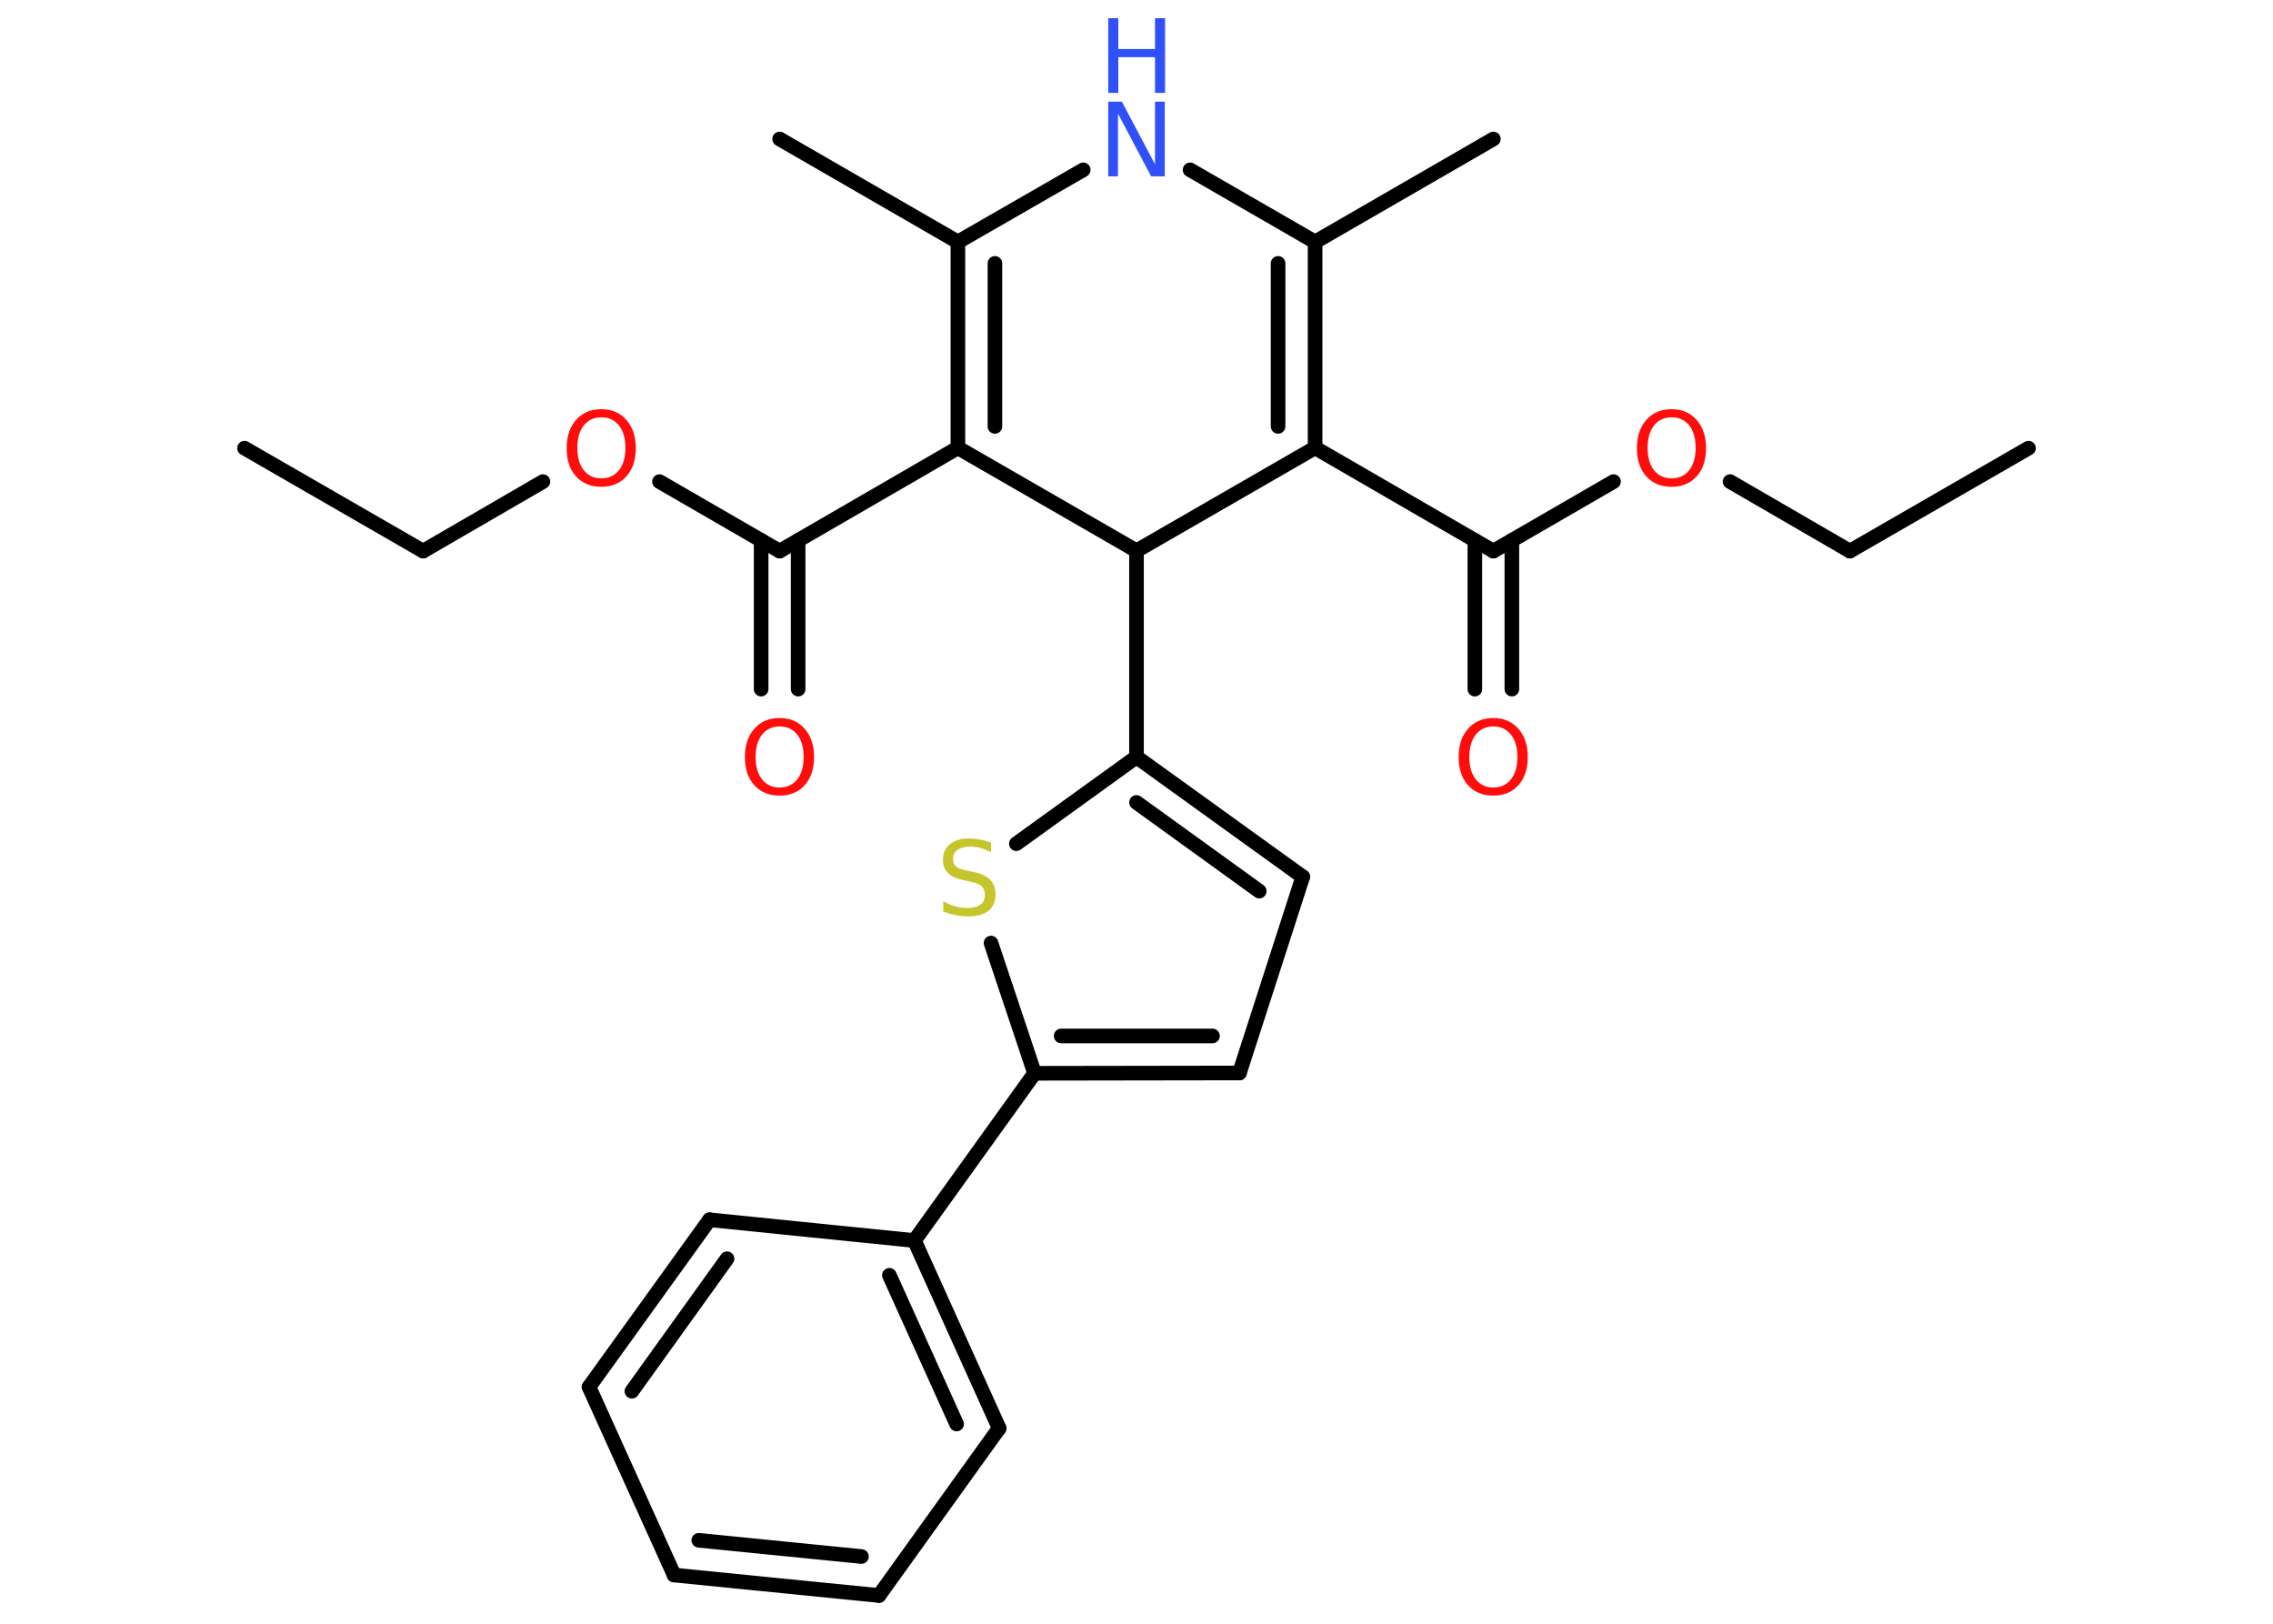 <?xml version='1.0' encoding='UTF-8'?>
<!DOCTYPE svg PUBLIC "-//W3C//DTD SVG 1.1//EN" "http://www.w3.org/Graphics/SVG/1.1/DTD/svg11.dtd">
<svg version='1.2' xmlns='http://www.w3.org/2000/svg' xmlns:xlink='http://www.w3.org/1999/xlink' width='70.0mm' height='50.0mm' viewBox='0 0 70.0 50.0'>
  <desc>Generated by the Chemistry Development Kit (http://github.com/cdk)</desc>
  <g stroke-linecap='round' stroke-linejoin='round' stroke='#000000' stroke-width='.45' fill='#FF0D0D'>
    <rect x='.0' y='.0' width='70.0' height='50.0' fill='#FFFFFF' stroke='none'/>
    <g id='mol1' class='mol'>
      <line id='mol1bnd1' class='bond' x1='62.47' y1='13.8' x2='56.97' y2='16.97'/>
      <line id='mol1bnd2' class='bond' x1='56.97' y1='16.97' x2='53.28' y2='14.83'/>
      <line id='mol1bnd3' class='bond' x1='49.69' y1='14.83' x2='45.99' y2='16.97'/>
      <g id='mol1bnd4' class='bond'>
        <line x1='46.56' y1='16.64' x2='46.56' y2='21.22'/>
        <line x1='45.42' y1='16.64' x2='45.42' y2='21.22'/>
      </g>
      <line id='mol1bnd5' class='bond' x1='45.99' y1='16.97' x2='40.5' y2='13.79'/>
      <g id='mol1bnd6' class='bond'>
        <line x1='40.5' y1='13.79' x2='40.5' y2='7.45'/>
        <line x1='39.36' y1='13.13' x2='39.36' y2='8.11'/>
      </g>
      <line id='mol1bnd7' class='bond' x1='40.5' y1='7.45' x2='45.99' y2='4.28'/>
      <line id='mol1bnd8' class='bond' x1='40.5' y1='7.45' x2='36.65' y2='5.23'/>
      <line id='mol1bnd9' class='bond' x1='33.36' y1='5.23' x2='29.5' y2='7.45'/>
      <line id='mol1bnd10' class='bond' x1='29.5' y1='7.45' x2='24.01' y2='4.28'/>
      <g id='mol1bnd11' class='bond'>
        <line x1='29.5' y1='7.45' x2='29.5' y2='13.79'/>
        <line x1='30.64' y1='8.11' x2='30.64' y2='13.13'/>
      </g>
      <line id='mol1bnd12' class='bond' x1='29.5' y1='13.79' x2='24.01' y2='16.97'/>
      <g id='mol1bnd13' class='bond'>
        <line x1='24.58' y1='16.64' x2='24.58' y2='21.22'/>
        <line x1='23.44' y1='16.64' x2='23.44' y2='21.22'/>
      </g>
      <line id='mol1bnd14' class='bond' x1='24.01' y1='16.97' x2='20.31' y2='14.83'/>
      <line id='mol1bnd15' class='bond' x1='16.72' y1='14.83' x2='13.03' y2='16.97'/>
      <line id='mol1bnd16' class='bond' x1='13.03' y1='16.97' x2='7.53' y2='13.8'/>
      <line id='mol1bnd17' class='bond' x1='29.5' y1='13.79' x2='35.0' y2='16.96'/>
      <line id='mol1bnd18' class='bond' x1='40.5' y1='13.79' x2='35.0' y2='16.96'/>
      <line id='mol1bnd19' class='bond' x1='35.0' y1='16.96' x2='35.0' y2='23.31'/>
      <g id='mol1bnd20' class='bond'>
        <line x1='40.12' y1='27.0' x2='35.0' y2='23.31'/>
        <line x1='38.78' y1='27.44' x2='35.0' y2='24.71'/>
      </g>
      <line id='mol1bnd21' class='bond' x1='40.12' y1='27.0' x2='38.17' y2='33.04'/>
      <g id='mol1bnd22' class='bond'>
        <line x1='31.86' y1='33.05' x2='38.17' y2='33.04'/>
        <line x1='32.68' y1='31.9' x2='37.34' y2='31.9'/>
      </g>
      <line id='mol1bnd23' class='bond' x1='31.86' y1='33.05' x2='28.16' y2='38.2'/>
      <g id='mol1bnd24' class='bond'>
        <line x1='30.77' y1='43.98' x2='28.16' y2='38.2'/>
        <line x1='29.46' y1='43.85' x2='27.39' y2='39.27'/>
      </g>
      <line id='mol1bnd25' class='bond' x1='30.77' y1='43.98' x2='27.07' y2='49.13'/>
      <g id='mol1bnd26' class='bond'>
        <line x1='20.76' y1='48.5' x2='27.07' y2='49.13'/>
        <line x1='21.52' y1='47.43' x2='26.53' y2='47.93'/>
      </g>
      <line id='mol1bnd27' class='bond' x1='20.76' y1='48.5' x2='18.14' y2='42.71'/>
      <g id='mol1bnd28' class='bond'>
        <line x1='21.85' y1='37.56' x2='18.14' y2='42.71'/>
        <line x1='22.39' y1='38.76' x2='19.46' y2='42.84'/>
      </g>
      <line id='mol1bnd29' class='bond' x1='28.16' y1='38.2' x2='21.85' y2='37.56'/>
      <line id='mol1bnd30' class='bond' x1='31.86' y1='33.05' x2='30.52' y2='29.04'/>
      <line id='mol1bnd31' class='bond' x1='35.0' y1='23.31' x2='31.3' y2='25.98'/>
      <path id='mol1atm3' class='atom' d='M51.48 12.85q-.34 .0 -.54 .25q-.2 .25 -.2 .69q.0 .44 .2 .69q.2 .25 .54 .25q.34 .0 .54 -.25q.2 -.25 .2 -.69q.0 -.44 -.2 -.69q-.2 -.25 -.54 -.25zM51.48 12.6q.48 .0 .77 .33q.29 .33 .29 .87q.0 .55 -.29 .87q-.29 .32 -.77 .32q-.49 .0 -.78 -.32q-.29 -.32 -.29 -.87q.0 -.54 .29 -.87q.29 -.33 .78 -.33z' stroke='none'/>
      <path id='mol1atm5' class='atom' d='M45.99 22.37q-.34 .0 -.54 .25q-.2 .25 -.2 .69q.0 .44 .2 .69q.2 .25 .54 .25q.34 .0 .54 -.25q.2 -.25 .2 -.69q.0 -.44 -.2 -.69q-.2 -.25 -.54 -.25zM45.99 22.11q.48 .0 .77 .33q.29 .33 .29 .87q.0 .55 -.29 .87q-.29 .32 -.77 .32q-.49 .0 -.78 -.32q-.29 -.32 -.29 -.87q.0 -.54 .29 -.87q.29 -.33 .78 -.33z' stroke='none'/>
      <g id='mol1atm9' class='atom'>
        <path d='M34.13 3.13h.42l1.02 1.93v-1.93h.3v2.3h-.42l-1.02 -1.93v1.93h-.3v-2.3z' stroke='none' fill='#3050F8'/>
        <path d='M34.13 .56h.31v.95h1.13v-.95h.31v2.3h-.31v-1.1h-1.13v1.1h-.31v-2.3z' stroke='none' fill='#3050F8'/>
      </g>
      <path id='mol1atm14' class='atom' d='M24.01 22.37q-.34 .0 -.54 .25q-.2 .25 -.2 .69q.0 .44 .2 .69q.2 .25 .54 .25q.34 .0 .54 -.25q.2 -.25 .2 -.69q.0 -.44 -.2 -.69q-.2 -.25 -.54 -.25zM24.01 22.11q.48 .0 .77 .33q.29 .33 .29 .87q.0 .55 -.29 .87q-.29 .32 -.77 .32q-.49 .0 -.78 -.32q-.29 -.32 -.29 -.87q.0 -.54 .29 -.87q.29 -.33 .78 -.33z' stroke='none'/>
      <path id='mol1atm15' class='atom' d='M18.52 12.85q-.34 .0 -.54 .25q-.2 .25 -.2 .69q.0 .44 .2 .69q.2 .25 .54 .25q.34 .0 .54 -.25q.2 -.25 .2 -.69q.0 -.44 -.2 -.69q-.2 -.25 -.54 -.25zM18.52 12.6q.48 .0 .77 .33q.29 .33 .29 .87q.0 .55 -.29 .87q-.29 .32 -.77 .32q-.49 .0 -.78 -.32q-.29 -.32 -.29 -.87q.0 -.54 .29 -.87q.29 -.33 .78 -.33z' stroke='none'/>
      <path id='mol1atm29' class='atom' d='M30.52 25.94v.3q-.17 -.08 -.33 -.13q-.16 -.04 -.31 -.04q-.25 .0 -.39 .1q-.14 .1 -.14 .28q.0 .15 .09 .23q.09 .08 .35 .13l.19 .04q.35 .07 .51 .24q.17 .17 .17 .45q.0 .33 -.22 .51q-.22 .17 -.66 .17q-.16 .0 -.35 -.04q-.18 -.04 -.38 -.11v-.32q.19 .11 .37 .16q.18 .05 .36 .05q.27 .0 .41 -.1q.14 -.1 .14 -.3q.0 -.17 -.1 -.27q-.1 -.09 -.34 -.14l-.19 -.04q-.35 -.07 -.5 -.22q-.16 -.15 -.16 -.41q.0 -.31 .21 -.48q.21 -.18 .59 -.18q.16 .0 .33 .03q.17 .03 .34 .09z' stroke='none' fill='#C6C62C'/>
    </g>
  </g>
</svg>
